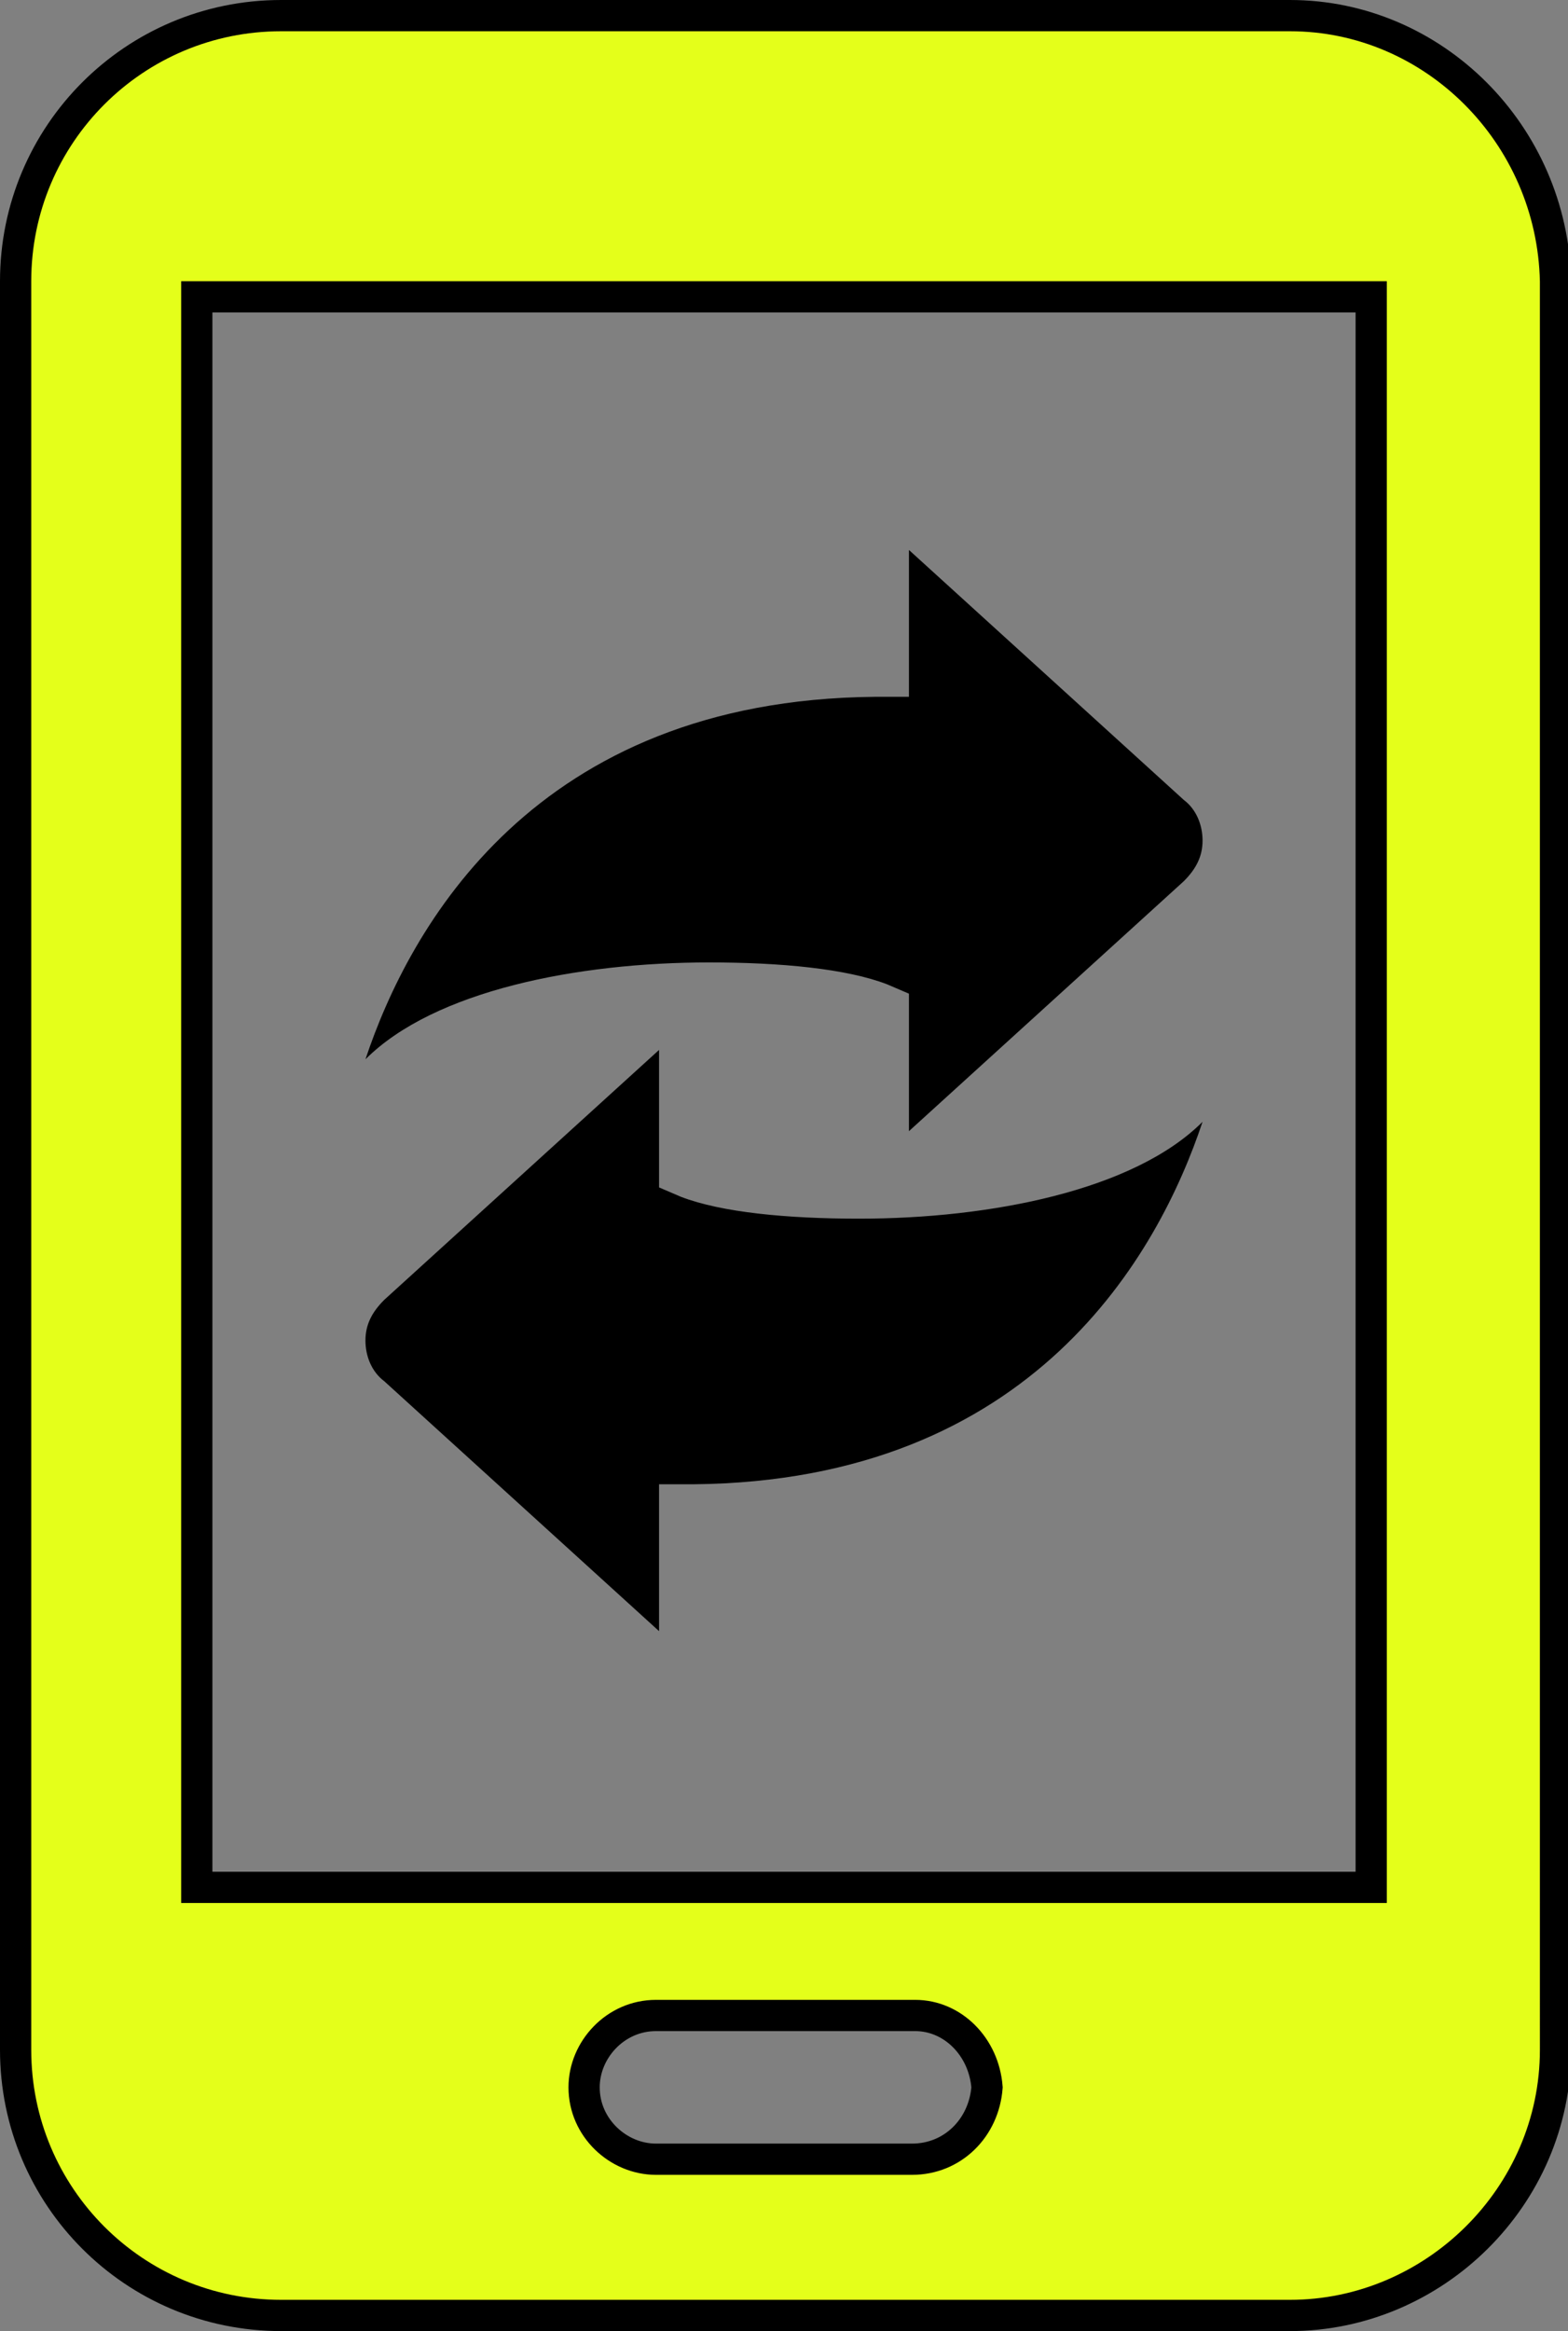 <?xml version="1.0" encoding="utf-8"?>
<!-- Generator: Adobe Illustrator 23.0.1, SVG Export Plug-In . SVG Version: 6.00 Build 0)  -->
<svg version="1.1" id="Layer_1" xmlns="http://www.w3.org/2000/svg" xmlns:xlink="http://www.w3.org/1999/xlink" x="0px" y="0px"
	 viewBox="0 0 50.2 74.6" style="enable-background:new 0 0 50.2 74.6;" xml:space="preserve">
<rect x="0" y="0" width="50.2" height="74.6" fill="#808080" stroke="none"/>
<style type="text/css">
	.st0{fill:#e4ff1a;stroke:#000000;}
</style>
<g>
	<g>
		<path class="st0" d="M41.3,0.5H9C4.3,0.5,0.5,4.3,0.5,9v56.6c0,4.7,3.8,8.5,8.5,8.5h32.3c4.6,0,8.5-3.8,8.5-8.5V9
			C49.7,4.3,45.9,0.5,41.3,0.5z M29.2,69.1H21c-1.2,0-2.3-1-2.3-2.3c0-1.2,1-2.3,2.3-2.3h8.3c1.2,0,2.2,1,2.3,2.3
			C31.5,68.1,30.5,69.1,29.2,69.1z M43.9,60.4l-37.6,0L6.3,9.5l37.6,0V60.4z"/>
	</g>
	<g>
		<path d="M29.1,36.2v-4.4l-0.7-0.3c-1.3-0.5-3.4-0.7-5.7-0.7c-4.2,0-8.8,0.9-11,3.1c1.4-4.2,5.4-11.5,16.3-11.6l1.1,0v-4.7l8.8,8
			c0.4,0.3,0.6,0.8,0.6,1.3c0,0.5-0.2,0.9-0.6,1.3L29.1,36.2z"/>
		<path d="M21.1,33.6v4.4l0.7,0.3c1.3,0.5,3.4,0.7,5.7,0.7c4.2,0,8.8-0.9,11-3.1c-1.4,4.2-5.4,11.5-16.3,11.6l-1.1,0v4.7l-8.8-8
			c-0.4-0.3-0.6-0.8-0.6-1.3c0-0.5,0.2-0.9,0.6-1.3L21.1,33.6z"/>
	</g>
</g>
</svg>
